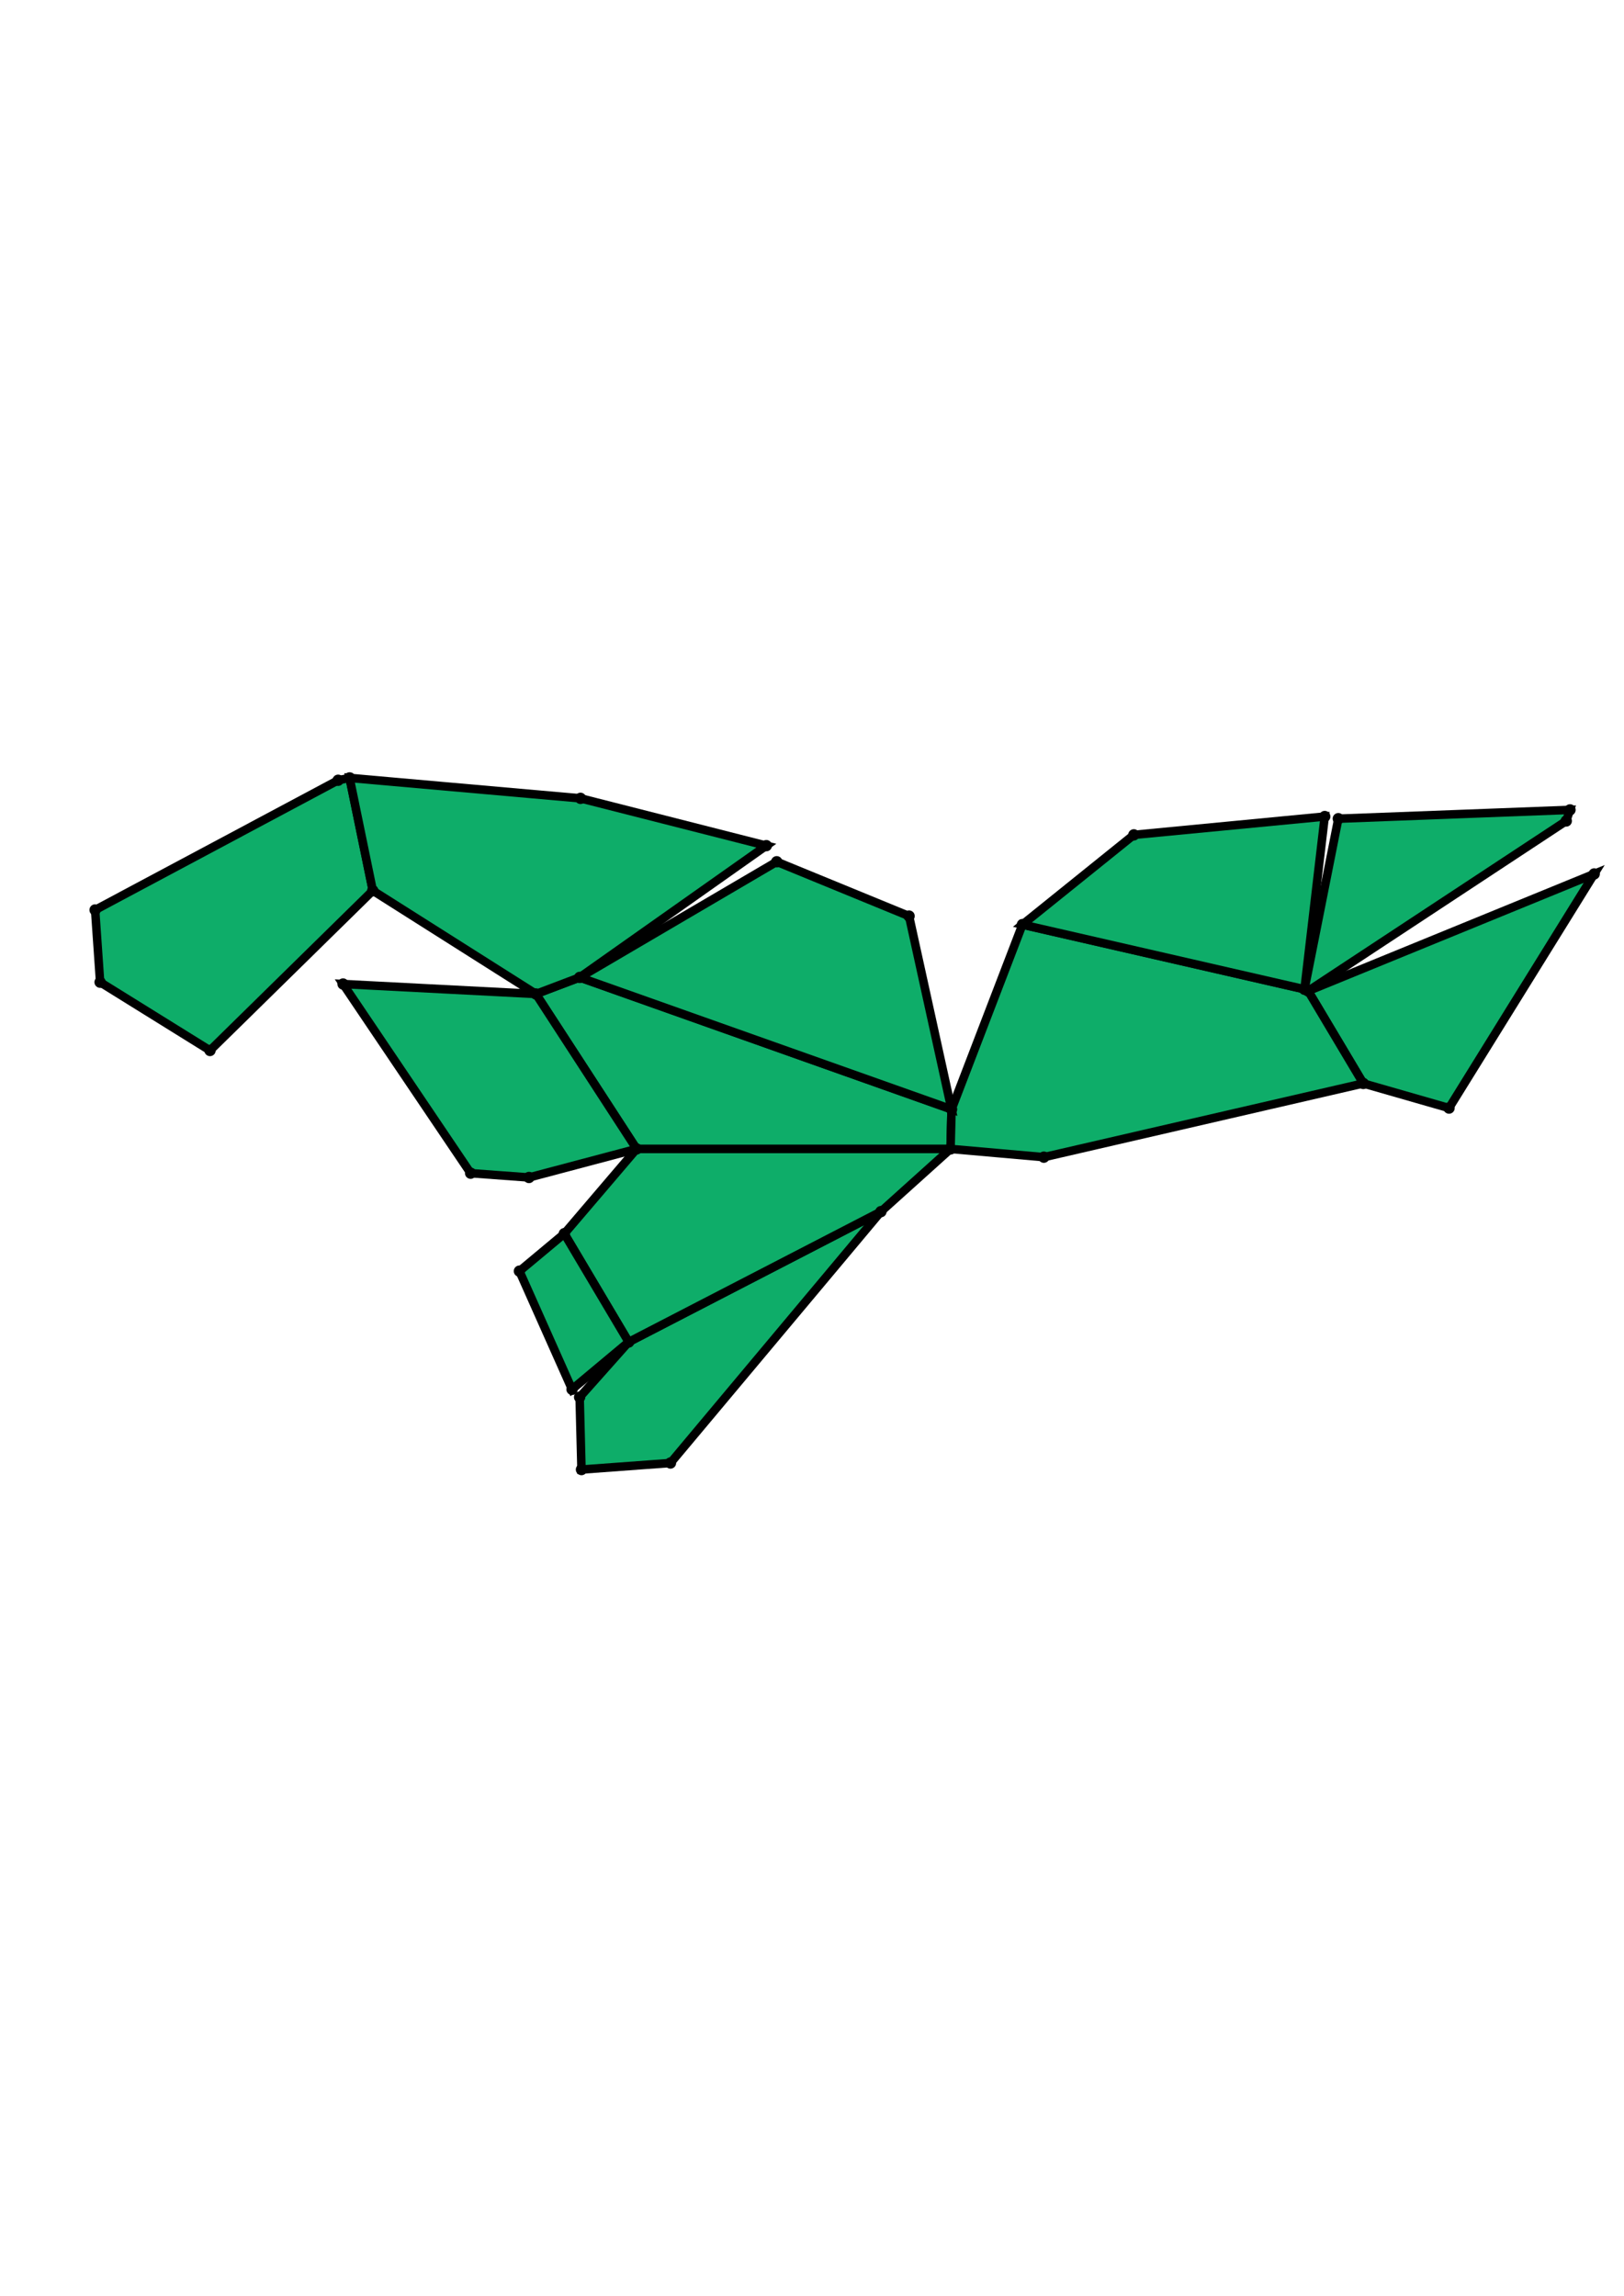 <?xml version="1.0" encoding="UTF-8" standalone="yes"?>
<!DOCTYPE svg PUBLIC "-//W3C//DTD SVG 1.0//EN" "http://www.w3.org/TR/2001/REC-SVG-20010904/DTD/svg10.dtd">
<!-- generated using polymake; Michael Joswig, Georg Loho, Benjamin Lorenz, Rico Raber; license CC BY-NC-SA 3.0; see polymake.org and matchthenet.de -->
<svg height="841pt" id="document" viewBox="0 -333.574 572 333.574" width="595pt" xmlns="http://www.w3.org/2000/svg" xmlns:svg="http://www.w3.org/2000/svg" xmlns:xlink="http://www.w3.org/1999/xlink">
	<title id="document_title">planar_net_</title>
	<polygon points="224.223,-166.413 334.795,-166.413 335.148,-180.359 204.174,-226.82 188.774,-220.982 " style="fill: rgb(14,173,105); fill-opacity: 1; stroke: rgb(0,0,0); stroke-width: 3" />
	<polygon points="459.458,-222.64 460.761,-222.044 551.658,-281.916 552.975,-285.816 471.383,-282.716 " style="fill: rgb(14,173,105); fill-opacity: 1; stroke: rgb(0,0,0); stroke-width: 3" />
	<polygon points="236.149,-55.806 310.278,-144.338 221.431,-98.414 204.156,-78.991 204.81,-53.5 " style="fill: rgb(14,173,105); fill-opacity: 1; stroke: rgb(0,0,0); stroke-width: 3" />
	<polygon points="131.304,-257.381 123.126,-297.074 119.093,-296.248 33.5,-250.57 35.262,-225.132 73.968,-201.086 " style="fill: rgb(14,173,105); fill-opacity: 1; stroke: rgb(0,0,0); stroke-width: 3" />
	<polygon points="460.761,-222.044 480.169,-189.476 510.373,-180.805 561.5,-263.258 " style="fill: rgb(14,173,105); fill-opacity: 1; stroke: rgb(0,0,0); stroke-width: 3" />
	<polygon points="310.278,-144.338 334.795,-166.413 224.223,-166.413 198.768,-136.574 221.431,-98.414 " style="fill: rgb(14,173,105); fill-opacity: 1; stroke: rgb(0,0,0); stroke-width: 3" />
	<polygon points="335.148,-180.359 334.795,-166.413 367.658,-163.512 480.169,-189.476 460.761,-222.044 459.458,-222.64 360.116,-245.416 " style="fill: rgb(14,173,105); fill-opacity: 1; stroke: rgb(0,0,0); stroke-width: 3" />
	<polygon points="188.774,-220.982 204.174,-226.82 269.912,-273.223 204.459,-289.881 123.126,-297.074 131.304,-257.381 " style="fill: rgb(14,173,105); fill-opacity: 1; stroke: rgb(0,0,0); stroke-width: 3" />
	<polygon points="198.768,-136.574 182.951,-123.378 201.482,-81.749 221.431,-98.414 " style="fill: rgb(14,173,105); fill-opacity: 1; stroke: rgb(0,0,0); stroke-width: 3" />
	<polygon points="204.174,-226.82 335.148,-180.359 320.187,-248.418 273.572,-267.547 " style="fill: rgb(14,173,105); fill-opacity: 1; stroke: rgb(0,0,0); stroke-width: 3" />
	<polygon points="360.116,-245.416 459.458,-222.64 466.592,-283.471 399.361,-277.019 " style="fill: rgb(14,173,105); fill-opacity: 1; stroke: rgb(0,0,0); stroke-width: 3" />
	<polygon points="224.223,-166.413 188.774,-220.982 120.837,-224.486 165.768,-157.87 186.311,-156.362 " style="fill: rgb(14,173,105); fill-opacity: 1; stroke: rgb(0,0,0); stroke-width: 3" />
	<circle cx="224.223" cy="-166.413" r="2" style="fill: rgb(0,0,0)" />
	<circle cx="334.795" cy="-166.413" r="2" style="fill: rgb(0,0,0)" />
	<circle cx="335.148" cy="-180.359" r="2" style="fill: rgb(0,0,0)" />
	<circle cx="204.174" cy="-226.82" r="2" style="fill: rgb(0,0,0)" />
	<circle cx="188.774" cy="-220.982" r="2" style="fill: rgb(0,0,0)" />
	<circle cx="198.768" cy="-136.574" r="2" style="fill: rgb(0,0,0)" />
	<circle cx="221.431" cy="-98.414" r="2" style="fill: rgb(0,0,0)" />
	<circle cx="310.278" cy="-144.338" r="2" style="fill: rgb(0,0,0)" />
	<circle cx="367.658" cy="-163.512" r="2" style="fill: rgb(0,0,0)" />
	<circle cx="480.169" cy="-189.476" r="2" style="fill: rgb(0,0,0)" />
	<circle cx="460.761" cy="-222.044" r="2" style="fill: rgb(0,0,0)" />
	<circle cx="459.458" cy="-222.64" r="2" style="fill: rgb(0,0,0)" />
	<circle cx="360.116" cy="-245.416" r="2" style="fill: rgb(0,0,0)" />
	<circle cx="269.912" cy="-273.223" r="2" style="fill: rgb(0,0,0)" />
	<circle cx="204.459" cy="-289.881" r="2" style="fill: rgb(0,0,0)" />
	<circle cx="123.126" cy="-297.074" r="2" style="fill: rgb(0,0,0)" />
	<circle cx="131.304" cy="-257.381" r="2" style="fill: rgb(0,0,0)" />
	<circle cx="320.187" cy="-248.418" r="2" style="fill: rgb(0,0,0)" />
	<circle cx="273.572" cy="-267.547" r="2" style="fill: rgb(0,0,0)" />
	<circle cx="120.837" cy="-224.486" r="2" style="fill: rgb(0,0,0)" />
	<circle cx="165.768" cy="-157.87" r="2" style="fill: rgb(0,0,0)" />
	<circle cx="186.311" cy="-156.362" r="2" style="fill: rgb(0,0,0)" />
	<circle cx="204.156" cy="-78.991" r="2" style="fill: rgb(0,0,0)" />
	<circle cx="204.81" cy="-53.5" r="2" style="fill: rgb(0,0,0)" />
	<circle cx="236.149" cy="-55.806" r="2" style="fill: rgb(0,0,0)" />
	<circle cx="182.951" cy="-123.378" r="2" style="fill: rgb(0,0,0)" />
	<circle cx="201.482" cy="-81.749" r="2" style="fill: rgb(0,0,0)" />
	<circle cx="551.658" cy="-281.916" r="2" style="fill: rgb(0,0,0)" />
	<circle cx="552.975" cy="-285.816" r="2" style="fill: rgb(0,0,0)" />
	<circle cx="471.383" cy="-282.716" r="2" style="fill: rgb(0,0,0)" />
	<circle cx="510.373" cy="-180.805" r="2" style="fill: rgb(0,0,0)" />
	<circle cx="561.5" cy="-263.258" r="2" style="fill: rgb(0,0,0)" />
	<circle cx="466.592" cy="-283.471" r="2" style="fill: rgb(0,0,0)" />
	<circle cx="399.361" cy="-277.019" r="2" style="fill: rgb(0,0,0)" />
	<circle cx="119.093" cy="-296.248" r="2" style="fill: rgb(0,0,0)" />
	<circle cx="33.5" cy="-250.57" r="2" style="fill: rgb(0,0,0)" />
	<circle cx="35.262" cy="-225.132" r="2" style="fill: rgb(0,0,0)" />
	<circle cx="73.968" cy="-201.086" r="2" style="fill: rgb(0,0,0)" />
	<!-- 
	Generated using the Perl SVG Module V2.64
	by Ronan Oger
	Info: http://www.roitsystems.com/
 -->
</svg>
